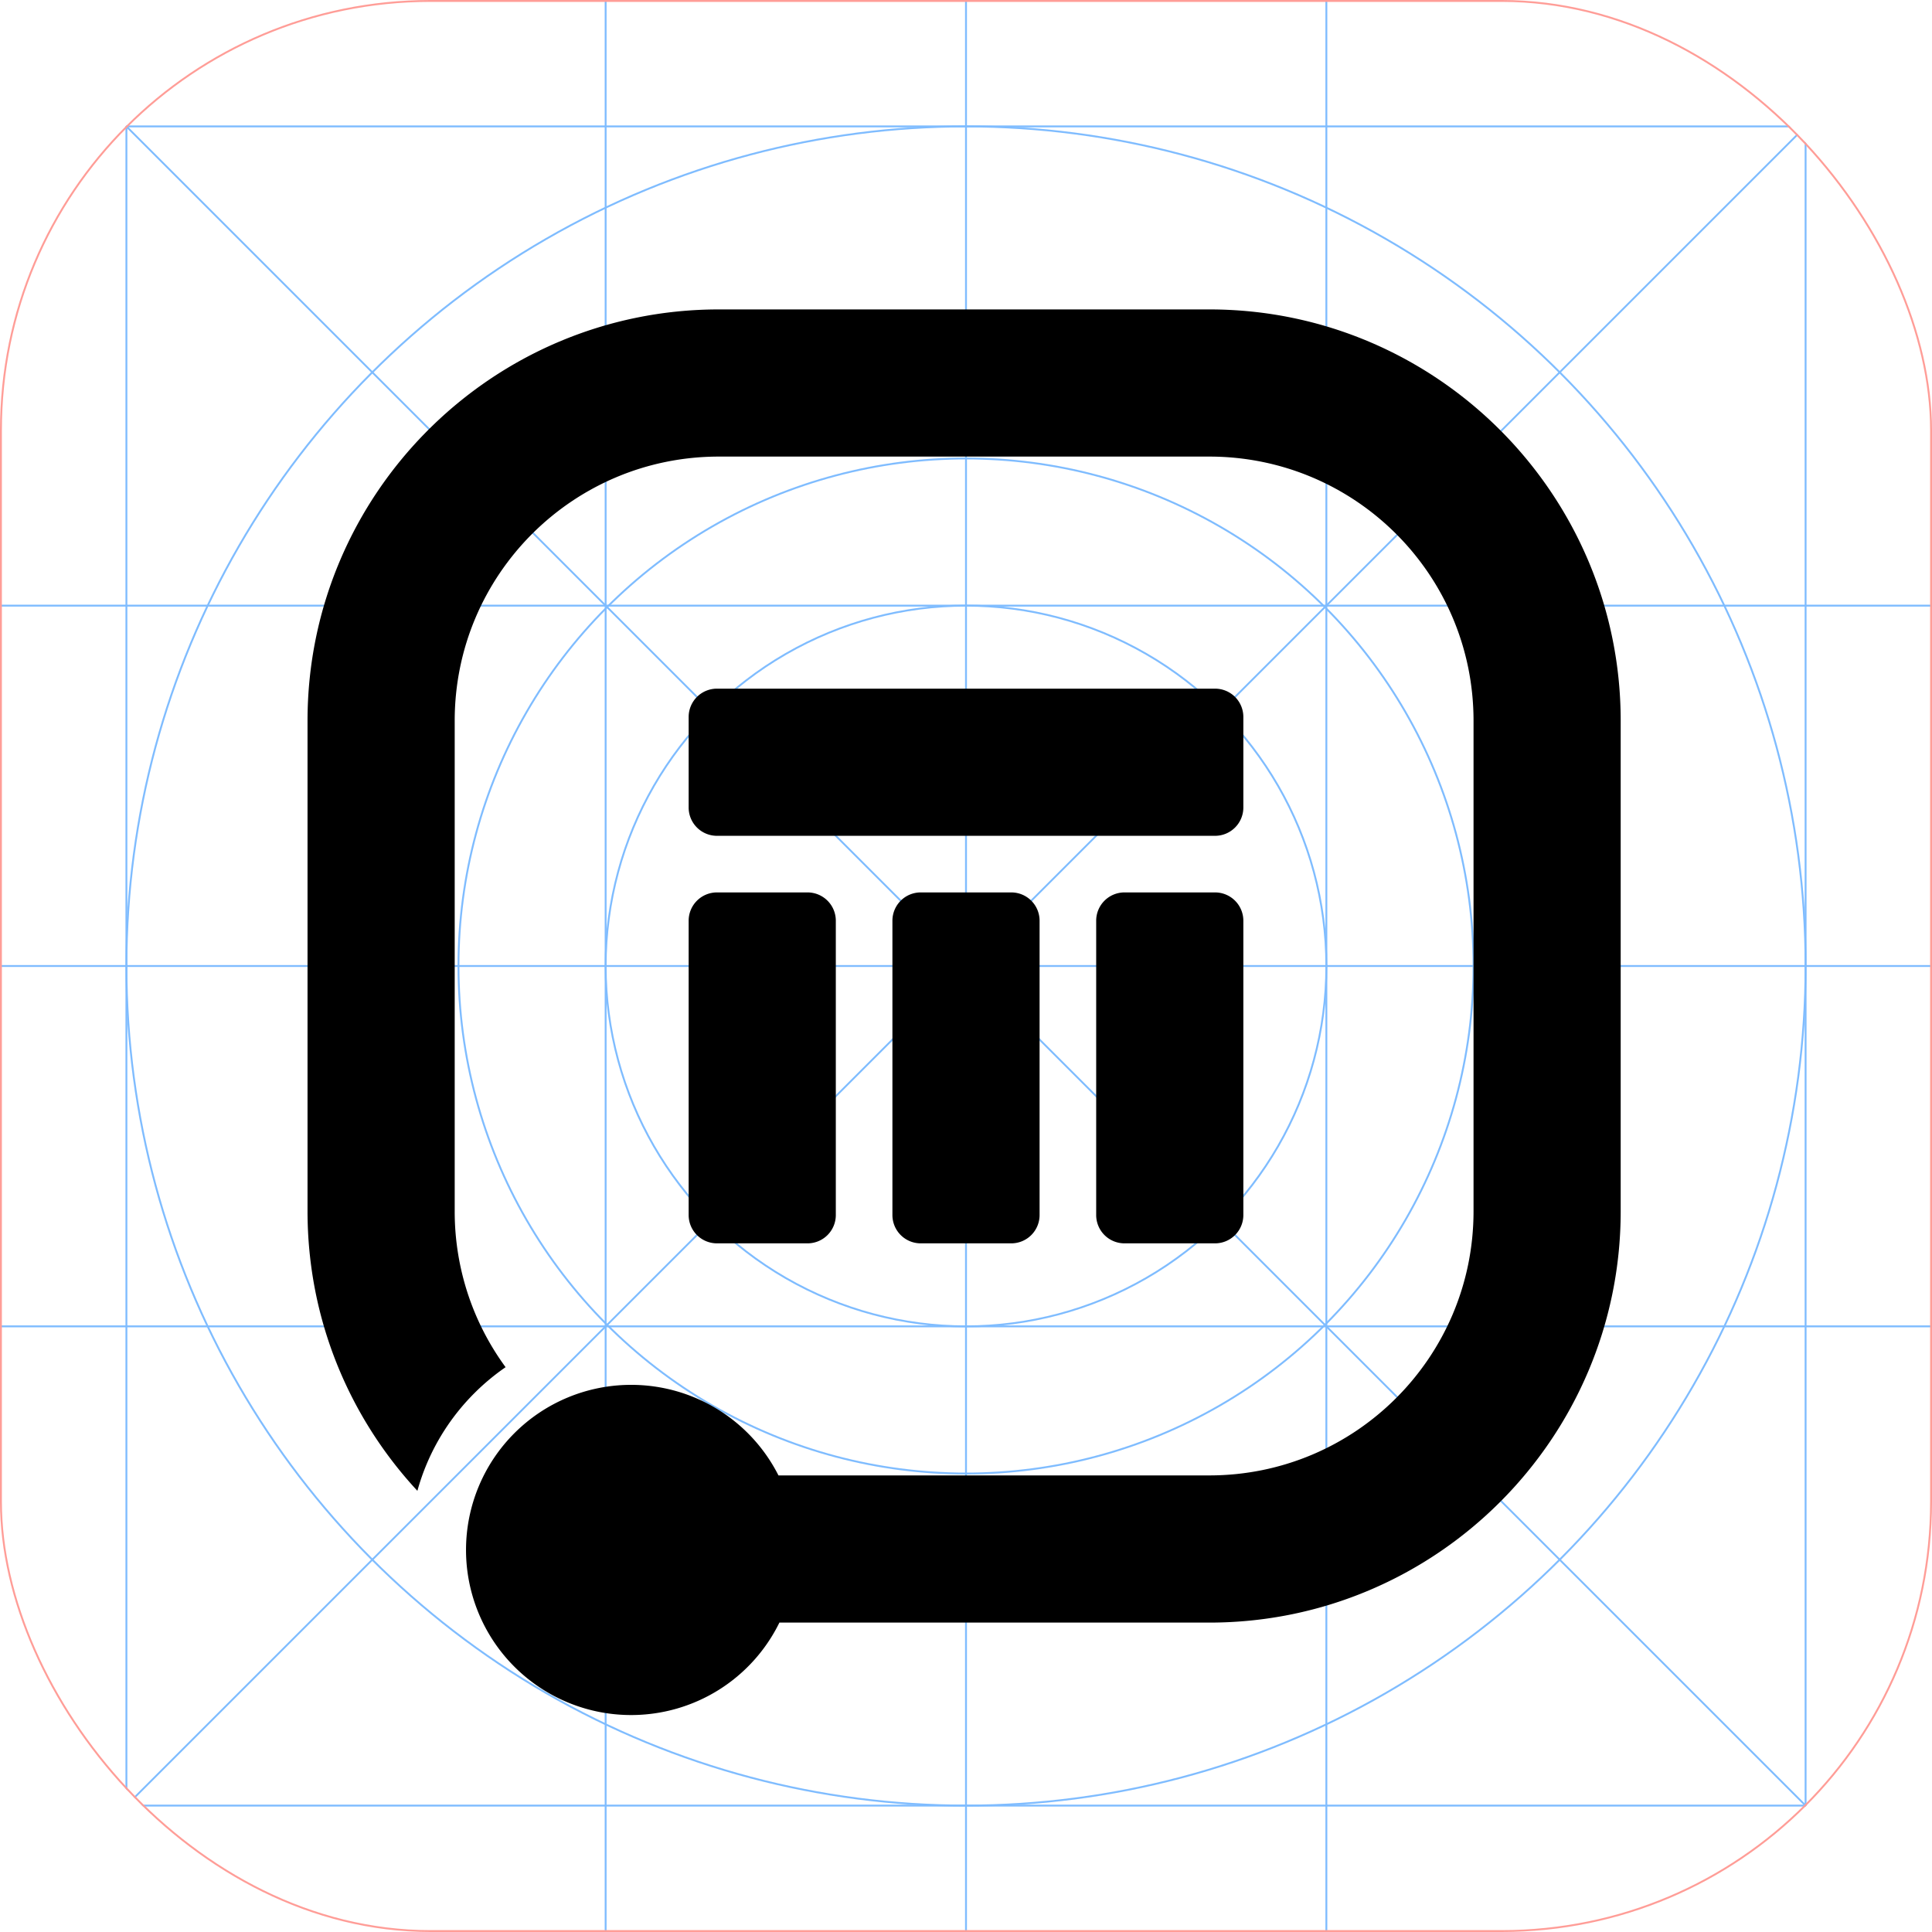 <svg xmlns="http://www.w3.org/2000/svg" xmlns:xlink="http://www.w3.org/1999/xlink" width="1024" height="1024" viewBox="0 0 1024 1024">
  <rect x="0" y="0" width="1024" height="1024" fill="#333333" stroke="none"/>
  <defs>
    <clipPath id="clip-path">
      <rect id="Outer_Guide" data-name="Outer Guide" width="1024" height="1024" rx="228" fill="#fff"/>
    </clipPath>
    <clipPath id="clip-Calendar_with_guide">
      <rect width="1024" height="1024"/>
    </clipPath>
  </defs>
  <g id="Calendar_with_guide" data-name="Calendar with guide" clip-path="url(#clip-Calendar_with_guide)">
    <rect width="1024" height="1024" fill="#fff"/>
    <g id="Guides" opacity="0.5">
      <g id="Guidelines" clip-path="url(#clip-path)">
        <path id="Bottom_Horizontal" data-name="Bottom Horizontal" d="M0,703H1024" fill="none" stroke="#007aff" stroke-width="1"/>
        <path id="Middle_Horizontal" data-name="Middle Horizontal" d="M0,512H1024" fill="none" stroke="#007aff" stroke-width="1"/>
        <path id="Top_Horizontal" data-name="Top Horizontal" d="M0,321H1024" fill="none" stroke="#007aff" stroke-width="1"/>
        <path id="Right_Vertical" data-name="Right Vertical" d="M703,1024V0" fill="none" stroke="#007aff" stroke-width="1"/>
        <path id="Middle_Vertical" data-name="Middle Vertical" d="M512,1024V0" fill="none" stroke="#007aff" stroke-width="1"/>
        <path id="Left_Vertical" data-name="Left Vertical" d="M321,1024V0" fill="none" stroke="#007aff" stroke-width="1"/>
        <path id="Descending_Diagonal" data-name="Descending Diagonal" d="M1024,1024,0,0" fill="none" stroke="#007aff" stroke-width="1"/>
        <path id="Ascending_Diagonal" data-name="Ascending Diagonal" d="M0,1024,1024,0" fill="none" stroke="#007aff" stroke-width="1"/>
        <rect id="Inner_Guide" data-name="Inner Guide" width="890" height="890" transform="translate(67 67)" fill="none" stroke="#007aff" stroke-width="1"/>
        <circle id="Inner_Circle" data-name="Inner Circle" cx="191" cy="191" r="191" transform="translate(321 321)" fill="none" stroke="#007aff" stroke-width="1"/>
        <circle id="Middle_Circle" data-name="Middle Circle" cx="269" cy="269" r="269" transform="translate(243 243)" fill="none" stroke="#007aff" stroke-width="1"/>
        <circle id="Outer_Circle" data-name="Outer Circle" cx="445" cy="445" r="445" transform="translate(67 67)" fill="none" stroke="#007aff" stroke-width="1"/>
      </g>
      <rect id="App_Border" data-name="App Border" width="1023" height="1023" rx="227.5" transform="translate(0.5 0.5)" fill="none" stroke="#ff3b30" stroke-width="1"/>
    </g>
    <path id="Border" d="M-3238-18454.5a87.5,87.5,0,0,1,87.5-87.5,87.5,87.5,0,0,1,78.1,48H-2844a140.722,140.722,0,0,0,28.213-2.85,139.369,139.369,0,0,0,26.28-8.154,139.944,139.944,0,0,0,23.781-12.906,141.393,141.393,0,0,0,20.721-17.1,140.869,140.869,0,0,0,17.095-20.717A140.036,140.036,0,0,0-2715-18579.5a139.563,139.563,0,0,0,8.159-26.279,141.187,141.187,0,0,0,2.844-28.213V-18894a141.216,141.216,0,0,0-2.844-28.213,139.563,139.563,0,0,0-8.159-26.279,140.036,140.036,0,0,0-12.907-23.781,140.8,140.8,0,0,0-17.095-20.721,141.005,141.005,0,0,0-20.721-17.094,140,140,0,0,0-23.781-12.908,138.98,138.98,0,0,0-26.28-8.154A140.79,140.79,0,0,0-2844-19034h-260a140.873,140.873,0,0,0-28.218,2.844,138.938,138.938,0,0,0-26.275,8.154,139.993,139.993,0,0,0-23.781,12.908,140.75,140.75,0,0,0-20.721,17.094,141.1,141.1,0,0,0-17.095,20.721,139.7,139.7,0,0,0-12.907,23.781,139.207,139.207,0,0,0-8.159,26.279A140.876,140.876,0,0,0-3244-18894v260.008a139.832,139.832,0,0,0,7.127,44.219,139.379,139.379,0,0,0,19.848,38.41,118.242,118.242,0,0,0-16.562,13.785,118.137,118.137,0,0,0-14.351,17.387,117.652,117.652,0,0,0-10.83,19.959,117.219,117.219,0,0,0-5.008,14.4,219.682,219.682,0,0,1-24.333-31.531,218.066,218.066,0,0,1-18.323-35.715,216.34,216.34,0,0,1-11.55-39.125,218.9,218.9,0,0,1-4.02-41.787V-18894c0-120.205,97.8-218,218-218h260c120.2,0,218,97.795,218,218v260.008c0,120.205-97.8,218-218,218h-227.9a87.512,87.512,0,0,1-78.6,49A87.5,87.5,0,0,1-3238-18454.5Z" transform="translate(3485.001 19276)"/>
    <path id="Calendar" d="M-3091-18822a15,15,0,0,1-15-15v-156a15,15,0,0,1,15-15h48a15,15,0,0,1,15,15v156a15,15,0,0,1-15,15Zm-108,0a15,15,0,0,1-15-15v-156a15,15,0,0,1,15-15h48a15,15,0,0,1,15,15v156a15,15,0,0,1-15,15Zm-108,0a15,15,0,0,1-15-15v-156a15,15,0,0,1,15-15h48a15,15,0,0,1,15,15v156a15,15,0,0,1-15,15Zm0-216a15,15,0,0,1-15-15v-48a15,15,0,0,1,15-15h264a15,15,0,0,1,15,15v48a15,15,0,0,1-15,15Z" transform="translate(3687 19481)"/>
  </g>
</svg>
